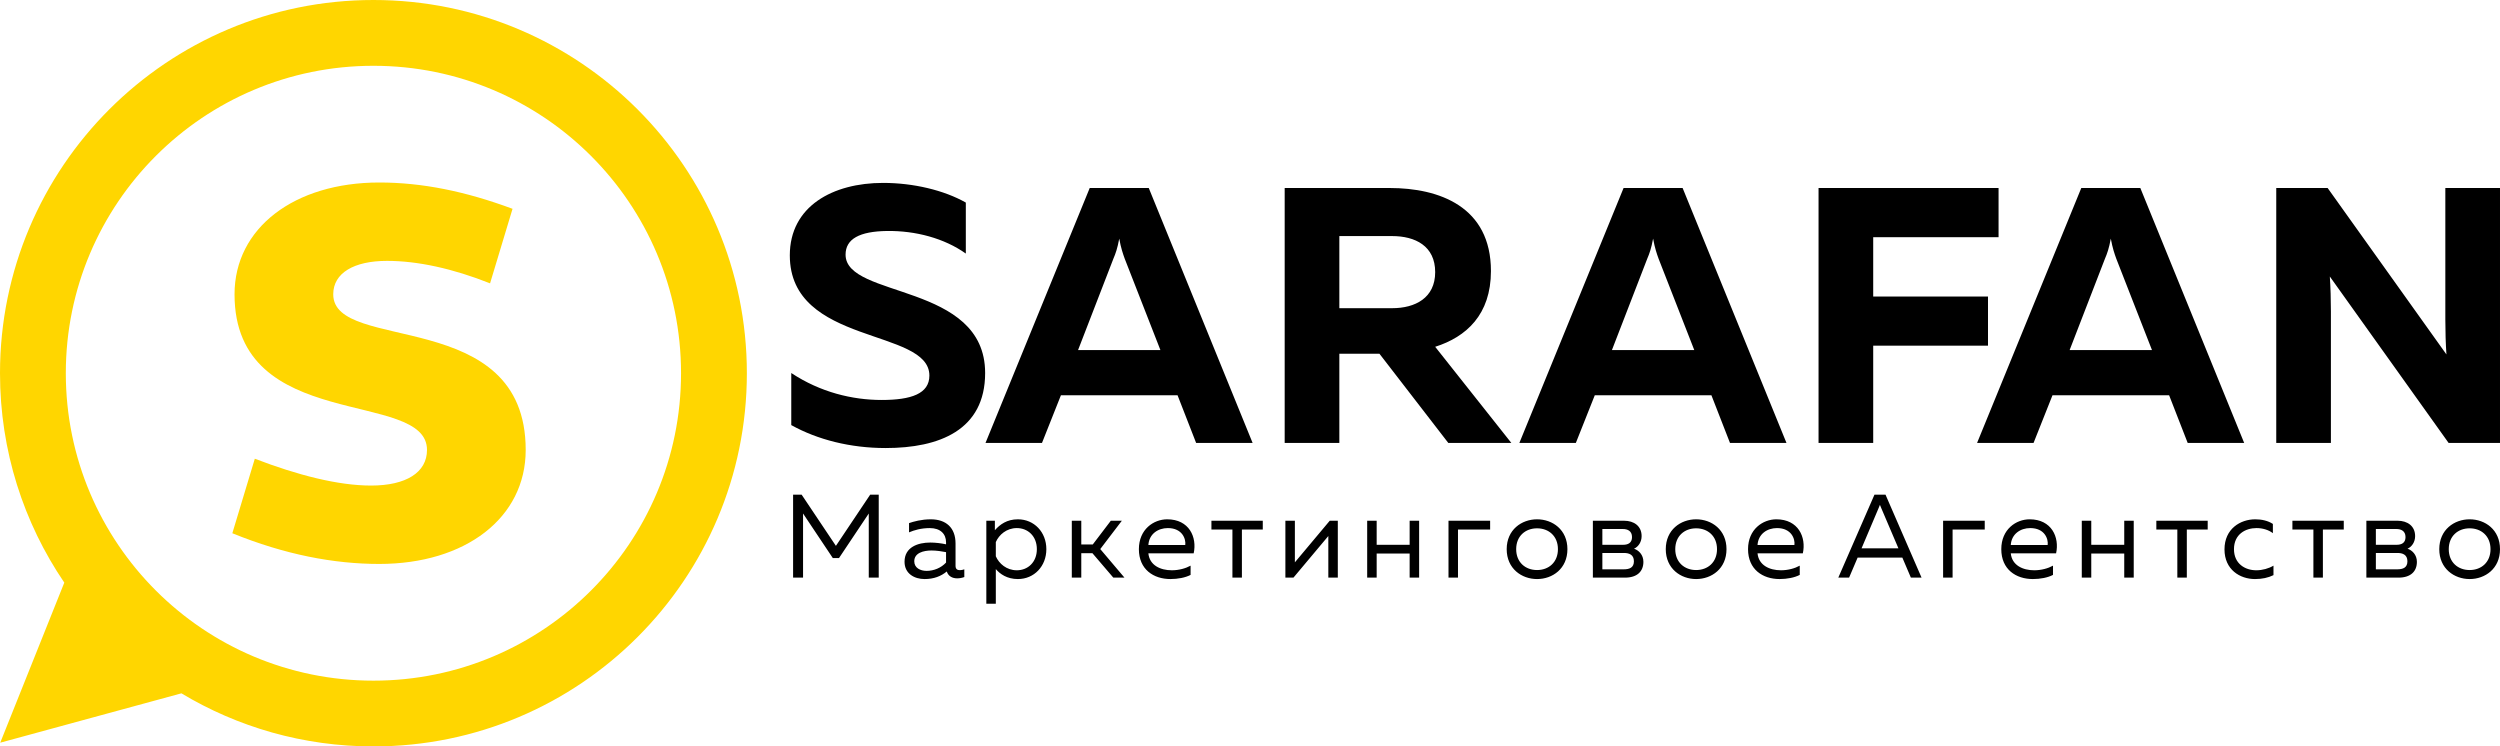 <?xml version="1.0" encoding="UTF-8"?>
<!DOCTYPE svg PUBLIC "-//W3C//DTD SVG 1.1//EN" "http://www.w3.org/Graphics/SVG/1.1/DTD/svg11.dtd">
<!-- Creator: CorelDRAW 2017 -->
<svg xmlns="http://www.w3.org/2000/svg" xml:space="preserve" width="195.665mm" height="58.42mm" version="1.1" style="shape-rendering:geometricPrecision; text-rendering:geometricPrecision; image-rendering:optimizeQuality; fill-rule:evenodd; clip-rule:evenodd"
viewBox="0 0 19566.5 5842"
 xmlns:xlink="http://www.w3.org/1999/xlink">
 <defs>
  <style type="text/css">
   <![CDATA[
    .fil1 {fill:black;fill-rule:nonzero}
    .fil0 {fill:#FFD600;fill-rule:nonzero}
    .fil2 {fill:black;fill-rule:nonzero}
   ]]>
  </style>
 </defs>
 <g id="Слой_x0020_1">
  <g id="_1323296515056">
   <path class="fil0" d="M2922.66 5327.21c-1329.66,0 -2407.56,-1077.23 -2407.56,-2406.14 0,-1328.92 1077.9,-2406.18 2407.56,-2406.18 1329.69,0 2407.59,1077.26 2407.59,2406.18 0,1328.91 -1077.9,2406.14 -2407.59,2406.14zm0 -5327.21c-1614.11,0 -2922.66,1307.87 -2922.66,2921.07 0,607.54 185.66,1171.57 503.27,1638.88l-501.47 1252.87 1417.96 -386.39c439.14,263.75 953.25,415.57 1502.9,415.57 1614.15,0 2922.78,-1307.73 2922.78,-2920.93 0,-1613.2 -1308.63,-2921.07 -2922.78,-2921.07z"/>
   <path class="fil0" d="M2608.1 2303.43c0,-167.24 163.03,-261.68 420.59,-261.68 240.3,0 515.06,60.11 806.84,175.84l175.94 -583.38c-369.02,-137.14 -708.16,-205.87 -1042.83,-205.87 -665.2,0 -1133.03,356.13 -1133.03,875.09 0,1093.76 1506.35,737.74 1506.35,1218.1 0,175.84 -163.03,278.76 -437.68,278.76 -257.53,0 -575.14,-81.4 -909.95,-210.14l-175.95 583.38c412.09,167.27 794.02,240.2 1150.26,240.2 673.81,0 1145.81,-360.33 1145.81,-892.2 0,-1128.06 -1506.35,-754.86 -1506.35,-1218.1z"/>
   <path class="fil1" d="M6181.56 1998.79c0,706.88 1092.37,567.22 1092.37,940.65 0,142.51 -142.61,190.97 -373.61,190.97 -228.2,0 -479.16,-59.87 -707.35,-210.94l0 407.62c205.36,114.03 462.07,179.56 738.71,179.56 419.27,0 778.61,-139.66 778.61,-587.18 0,-709.74 -1092.32,-581.48 -1092.32,-926.38 0,-122.59 108.35,-182.42 325.12,-185.27 222.45,-2.85 447.79,57.01 616.04,176.71l0 -399.06c-171.11,-96.92 -410.68,-153.93 -647.4,-153.93 -393.6,0 -730.17,182.45 -730.17,567.25zm1973.66 1467.96l148.31 -373.39 912.65 0 145.46 373.39 442.07 0 -812.83 -1995.28 -462.05 0 -815.68 1995.28 442.07 0zm558.99 -1442.32c17.12,-39.9 31.39,-79.8 45.66,-156.74 14.24,76.94 28.51,116.84 42.78,156.74l279.49 715.47 -644.57 0 276.64 -715.47zm1768.33 1442.32l0 -698.36 313.75 0 539.04 698.36 493.41 0 -596.09 -752.52c242.43,-76.94 436.37,-250.84 436.37,-592.89 0,-504.5 -405.01,-649.87 -792.89,-649.87l-821.39 0 0 1995.28 427.8 0zm0 -1619.03l413.57 0c179.67,0 336.54,76.94 336.54,282.18 0,202.38 -156.87,282.18 -336.54,282.18l-413.57 0 0 -564.36zm1851 1619.03l148.31 -373.39 912.66 0 145.46 373.39 442.07 0 -812.83 -1995.28 -462.06 0 -815.69 1995.28 442.08 0zm558.98 -1442.32c17.13,-39.9 31.4,-79.8 45.67,-156.74 14.24,76.94 28.51,116.84 42.78,156.74l279.5 715.47 -644.59 0 276.64 -715.47zm1340.55 -552.96l0 1995.28 427.8 0 0 -761.08 898.42 0 0 -384.8 -898.42 0 0 -464.59 981.12 0 0 -384.81 -1408.92 0zm1682.74 1995.28l148.31 -373.39 912.65 0 145.46 373.39 442.07 0 -812.83 -1995.28 -462.05 0 -815.69 1995.28 442.08 0zm558.99 -1442.32c17.12,-39.9 31.39,-79.8 45.66,-156.74 14.24,76.94 28.51,116.84 42.78,156.74l279.49 715.47 -644.57 0 276.64 -715.47zm1768.33 1442.32l0 -1029c0,-91.2 -2.85,-190.97 -8.56,-273.62l929.78 1302.62 402.16 0 0 -1995.28 -427.81 0 0 1029c0,91.21 2.85,190.98 8.56,273.63l-929.82 -1302.63 -402.11 0 0 1995.28 427.8 0z"/>
   <path class="fil2" d="M6810.61 3871.48l-268.28 400.79 -268.29 -400.79 -66.83 0 0 649.42 77.97 0 0 -501.92 233 348.85 48.28 0 233.01 -348.85 0 501.92 77.98 0 0 -649.42 -66.84 0zm668 556.64l0 -174.41c0,-124.32 -75.19,-189.26 -194.01,-189.26 -73.33,0 -134.6,17.63 -169.88,29.68l0 72.37c39,-16.7 93.77,-33.4 162.46,-33.4 81.69,0 127.17,44.54 127.17,111.32l0 15.78c-37.13,-8.34 -84.47,-13.91 -123.46,-13.91 -95.62,0 -201.44,35.25 -201.44,150.29 0,93.71 77.97,135.46 156.88,135.46 72.4,0 129.04,-22.28 173.59,-59.38 13,38.97 45.49,53.81 81.69,53.81 18.57,0 38.07,-3.72 55.7,-10.21l0 -60.31c-11.14,3.72 -23.21,6.5 -34.35,6.5 -19.5,0 -34.35,-7.42 -34.35,-34.33zm-323.04 -35.25c0,-64.94 70.55,-84.42 135.53,-84.42 36.2,0 81.69,6.49 113.25,12.99l0 81.64c-38.98,41.75 -95.62,64.94 -152.24,64.94 -49.2,0 -96.54,-23.19 -96.54,-75.15zm630.88 -243.07l0 -74.22 -66.84 0 0 649.43 74.26 0 0 -270.91c32.5,38.04 87.27,77.94 172.66,77.94 127.18,0 222.8,-100.2 222.8,-233.8 0,-133.59 -95.62,-233.79 -222.8,-233.79 -85.39,0 -140.16,39.89 -180.08,85.35zm328.61 148.44c0,102.05 -70.54,165.14 -156.88,165.14 -79.84,0 -139.24,-51.95 -164.31,-109.47l0 -111.34c25.07,-57.51 84.47,-109.47 164.31,-109.47 86.34,0 156.88,63.08 156.88,165.14zm347.74 222.66l0 -191.12 87.27 0 163.38 191.12 87.25 0 -189.37 -223.59 168.95 -221.73 -86.33 0 -141.1 185.55 -90.05 0 0 -185.55 -74.26 0 0 445.32 74.26 0zm450.8 -222.66c0,158.65 115.1,233.8 246.92,233.8 58.48,0 116.97,-11.14 157.81,-32.48l0 -72.37c-38.06,21.34 -91.91,36.19 -146.68,36.19 -90.04,0 -174.51,-38.96 -183.8,-132.67l354.61 0c27.85,-126.17 -35.27,-266.26 -207.01,-266.26 -105.82,0 -221.85,77.93 -221.85,233.79zm362.96 -32.47l-288.71 0c5.57,-87.21 76.13,-132.67 152.25,-132.67 113.24,0 142.96,85.36 136.46,132.67zm443.35 255.13l0 -376.66 163.38 0 0 -68.66 -401.95 0 0 68.66 164.31 0 0 376.66 74.26 0zm403.45 0l272.92 -325.64 0 325.64 74.27 0 0 -445.32 -63.12 0 -272.92 325.63 0 -325.63 -74.27 0 0 445.32 63.12 0zm651.3 0l0 -188.34 258.07 0 0 188.34 74.27 0 0 -445.32 -74.27 0 0 188.33 -258.07 0 0 -188.33 -74.26 0 0 445.32 74.26 0zm636.45 0l0 -376.66 251.57 0 0 -68.66 -325.83 0 0 445.32 74.26 0zm381.17 -222.66c0,152.15 116.97,233.8 237.64,233.8 121.61,0 237.64,-81.65 237.64,-233.8 0,-152.15 -116.03,-233.79 -237.64,-233.79 -120.67,0 -237.64,81.64 -237.64,233.79zm401.02 0c0,102.97 -72.4,163.28 -163.38,163.28 -90.97,0 -163.38,-60.31 -163.38,-163.28 0,-102.98 72.41,-163.29 163.38,-163.29 90.98,0 163.38,60.31 163.38,163.29zm525.06 222.66c96.54,0 143.88,-50.09 143.88,-123.39 0,-55.66 -37.12,-90.92 -73.34,-102.98 33.42,-14.84 59.42,-51.96 59.42,-98.35 0,-78.85 -59.42,-120.6 -137.39,-120.6l-244.14 0 0 445.32 251.57 0zm-177.31 -192.97l169.88 0c37.13,0 77.05,12.05 77.05,64.94 0,49.17 -33.42,63.08 -79.84,63.08l-167.09 0 0 -128.02zm0 -187.41l162.46 0c31.55,0 69.62,12.99 69.62,63.08 0,45.47 -30.64,60.31 -69.62,60.31l-162.46 0 0 -123.39zm496.29 157.72c0,152.15 116.97,233.8 237.64,233.8 121.61,0 237.65,-81.65 237.65,-233.8 0,-152.15 -116.04,-233.79 -237.65,-233.79 -120.67,0 -237.64,81.64 -237.64,233.79zm401.02 0c0,102.97 -72.4,163.28 -163.38,163.28 -90.97,0 -163.38,-60.31 -163.38,-163.28 0,-102.98 72.41,-163.29 163.38,-163.29 90.98,0 163.38,60.31 163.38,163.29zm242.86 0c0,158.65 115.1,233.8 246.92,233.8 58.48,0 116.97,-11.14 157.81,-32.48l0 -72.37c-38.06,21.34 -91.9,36.19 -146.67,36.19 -90.05,0 -174.52,-38.96 -183.81,-132.67l354.61 0c27.85,-126.17 -35.27,-266.26 -207,-266.26 -105.82,0 -221.86,77.93 -221.86,233.79zm362.96 -32.47l-288.71 0c5.57,-87.21 76.13,-132.67 152.25,-132.67 113.25,0 142.96,85.36 136.46,132.67zm427.94 255.13l66.84 -156.79 349.96 0 66.84 156.79 83.55 0 -282.2 -649.42 -86.34 0 -283.12 649.42 84.47 0zm231.15 -544.59c3.71,-8.35 6.49,-15.77 10.21,-25.06 3.71,9.29 6.5,16.71 10.21,25.06l134.6 315.43 -288.69 0 133.67 -315.43zm578.9 544.59l0 -376.66 251.57 0 0 -68.66 -325.84 0 0 445.32 74.27 0zm381.17 -222.66c0,158.65 115.1,233.8 246.92,233.8 58.48,0 116.97,-11.14 157.81,-32.48l0 -72.37c-38.06,21.34 -91.91,36.19 -146.67,36.19 -90.05,0 -174.52,-38.96 -183.81,-132.67l354.61 0c27.85,-126.17 -35.27,-266.26 -207,-266.26 -105.82,0 -221.86,77.93 -221.86,233.79zm362.96 -32.47l-288.71 0c5.57,-87.21 76.13,-132.67 152.25,-132.67 113.25,0 142.96,85.36 136.46,132.67zm341.24 255.13l0 -188.34 258.07 0 0 188.34 74.27 0 0 -445.32 -74.27 0 0 188.33 -258.07 0 0 -188.33 -74.26 0 0 445.32 74.26 0zm747.84 0l0 -376.66 163.38 0 0 -68.66 -401.95 0 0 68.66 164.31 0 0 376.66 74.26 0zm294.84 -220.8c0,158.64 121.6,231.94 238.57,231.94 55.7,0 103.04,-10.21 144.81,-30.62l0 -74.23c-37.13,22.28 -86.33,36.19 -134.6,36.19 -87.26,0 -174.53,-51.03 -174.53,-165.14 0,-116.9 90.06,-165.14 176.38,-165.14 47.35,0 94.69,13.91 128.11,39.89l0 -72.37c-38.07,-25.04 -87.26,-36.17 -137.39,-36.17 -116.03,0 -241.35,73.29 -241.35,235.65zm770.12 220.8l0 -376.66 163.38 0 0 -68.66 -401.96 0 0 68.66 164.31 0 0 376.66 74.27 0zm591.89 0c96.55,0 143.89,-50.09 143.89,-123.39 0,-55.66 -37.13,-90.92 -73.34,-102.98 33.42,-14.84 59.42,-51.96 59.42,-98.35 0,-78.85 -59.42,-120.6 -137.39,-120.6l-244.15 0 0 445.32 251.57 0zm-177.3 -192.97l169.88 0c37.13,0 77.04,12.05 77.04,64.94 0,49.17 -33.42,63.08 -79.83,63.08l-167.09 0 0 -128.02zm0 -187.41l162.45 0c31.56,0 69.62,12.99 69.62,63.08 0,45.47 -30.64,60.31 -69.62,60.31l-162.45 0 0 -123.39zm496.28 157.72c0,152.15 116.97,233.8 237.64,233.8 121.61,0 237.65,-81.65 237.65,-233.8 0,-152.15 -116.04,-233.79 -237.65,-233.79 -120.67,0 -237.64,81.64 -237.64,233.79zm401.03 0c0,102.97 -72.41,163.28 -163.39,163.28 -90.97,0 -163.38,-60.31 -163.38,-163.28 0,-102.98 72.41,-163.29 163.38,-163.29 90.98,0 163.39,60.31 163.39,163.29z"/>
  </g>
 </g>
</svg>

